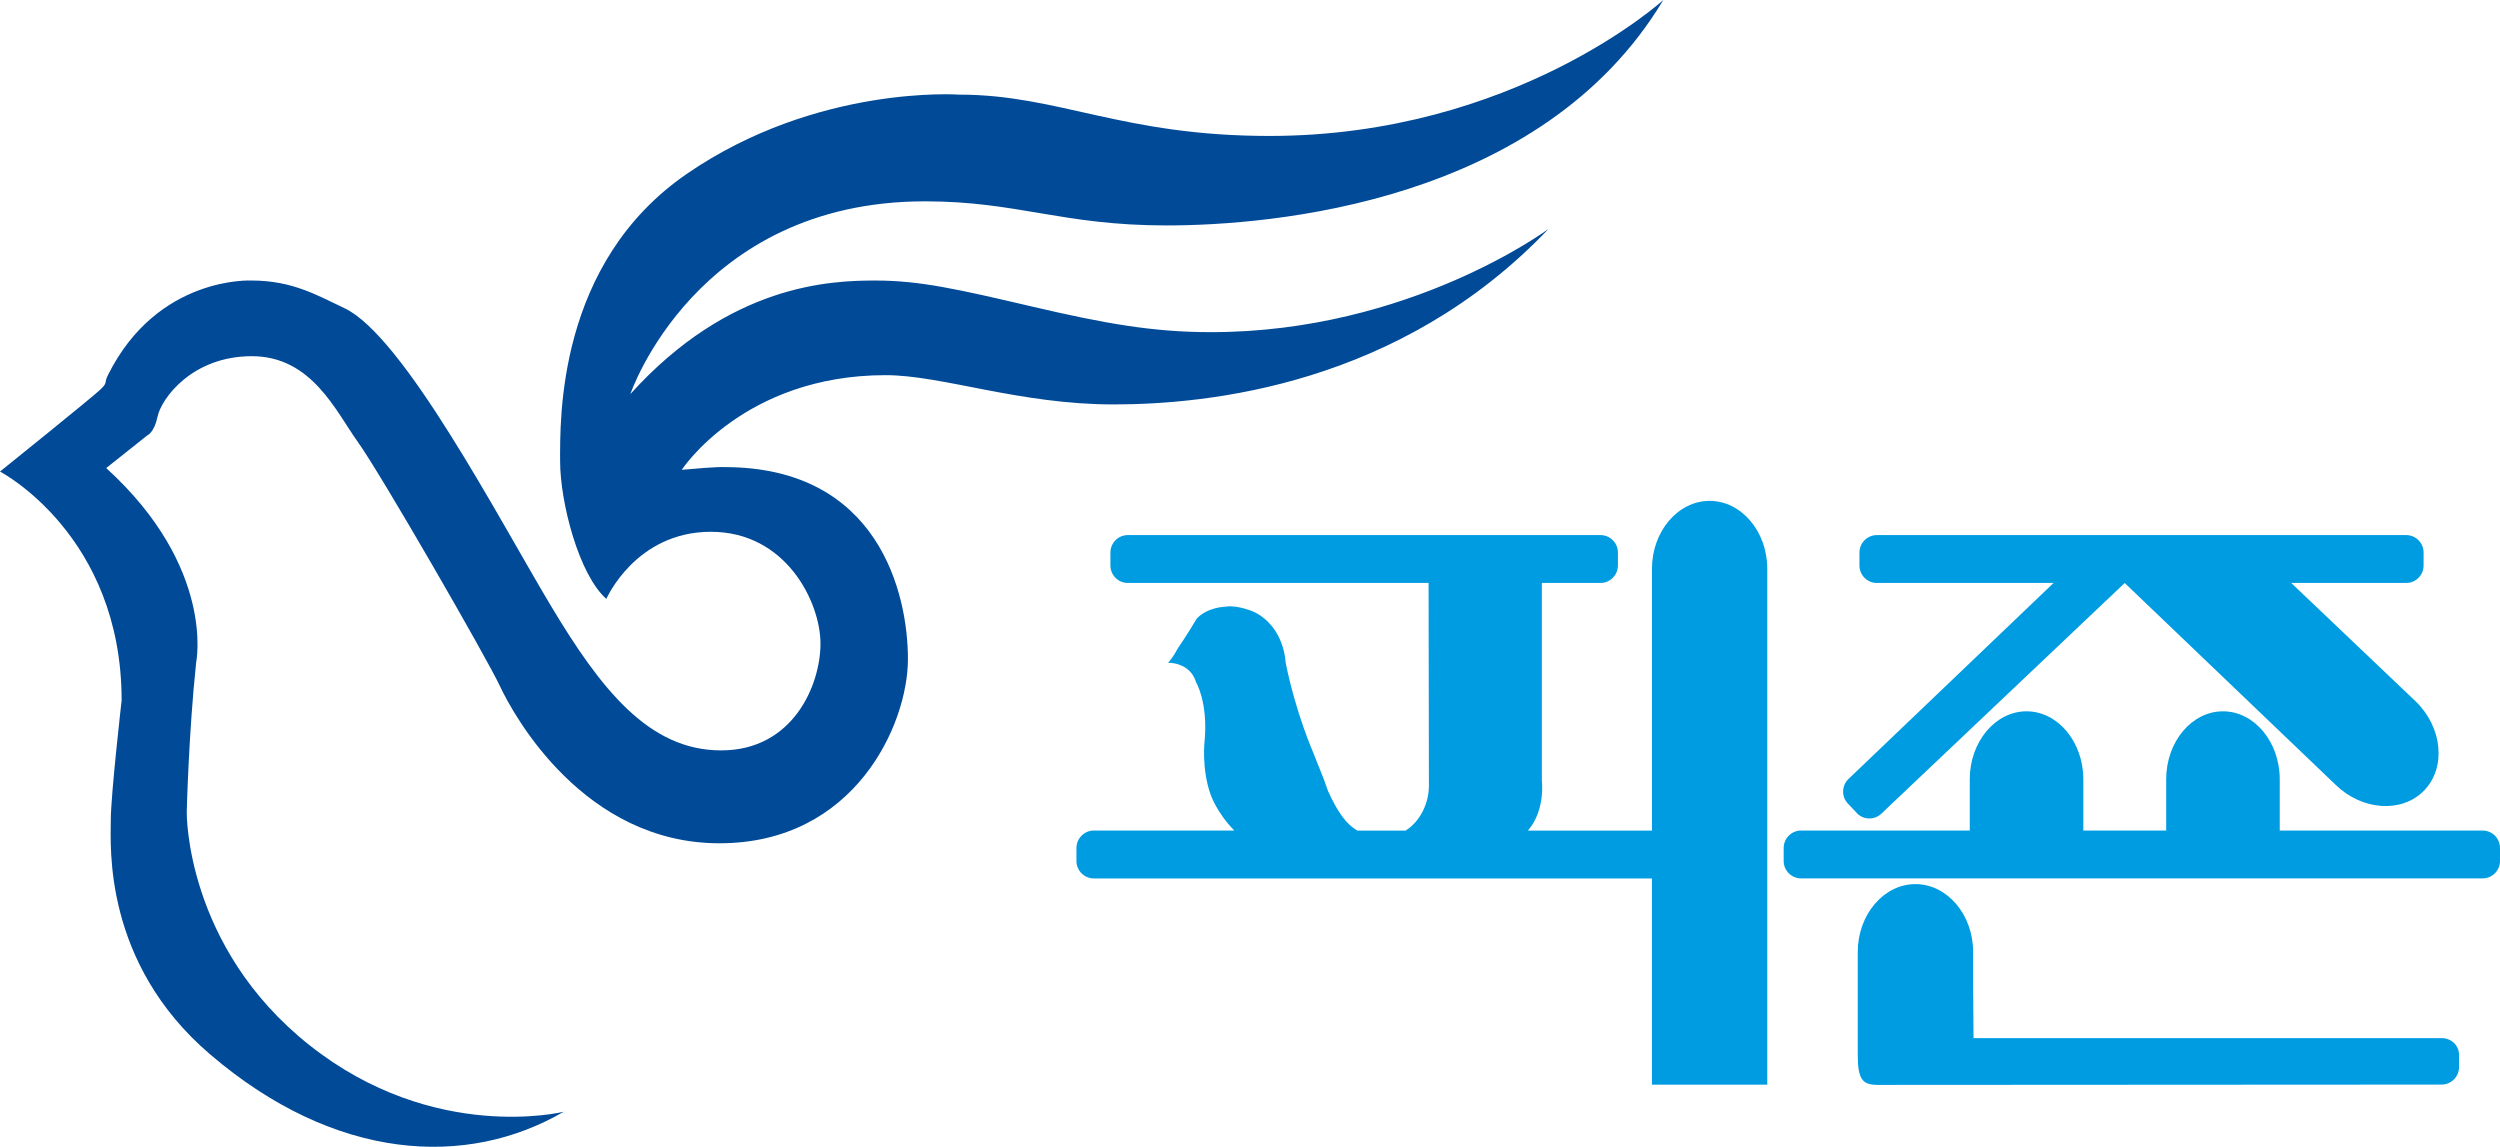 <svg width="109" height="50" viewBox="0 0 109 50" fill="none" xmlns="http://www.w3.org/2000/svg">
<g clip-path="url(#clip0_1_453)">
<path d="M24.573 48.475C20.365 50.926 14.632 50.65 9.163 45.972C4.482 41.972 4.83 36.87 4.83 35.769C4.83 34.668 5.303 30.539 5.303 30.539C5.303 23.313 0 20.56 0 20.56C0 20.56 4.107 17.257 4.406 16.958C4.705 16.658 4.525 16.72 4.705 16.357C6.87 12.005 10.977 12.231 10.977 12.231C12.772 12.231 13.89 12.908 15.011 13.433C17.588 14.641 21.732 22.587 23.975 26.339C26.213 30.091 28.305 32.717 31.443 32.717C34.581 32.717 35.773 29.864 35.773 28.063C35.773 26.263 34.28 23.186 30.994 23.186C27.709 23.186 26.437 26.112 26.437 26.112C25.243 25.063 24.421 21.91 24.421 20.109C24.421 18.308 24.272 11.48 29.948 7.578C35.624 3.676 41.822 4.126 41.822 4.126C46.155 4.126 48.918 5.927 55.34 5.927C66.022 5.927 72.52 0 72.52 0C67.216 8.854 55.416 9.829 50.86 9.829C46.304 9.829 44.362 8.778 40.329 8.778C30.323 8.778 27.483 17.183 27.483 17.183C31.816 12.381 36.222 12.231 38.164 12.231C40.106 12.231 41.749 12.607 44.961 13.357C48.17 14.108 50.262 14.482 52.802 14.482C61.467 14.482 67.518 9.979 67.518 9.979C61.02 16.808 52.652 17.633 48.545 17.633C44.438 17.633 41.077 16.357 38.612 16.357C32.414 16.357 29.724 20.484 29.724 20.484C31.367 20.333 31.593 20.366 31.593 20.366C38.316 20.366 39.586 25.886 39.586 28.736C39.586 31.587 37.271 36.767 31.369 36.767C25.468 36.767 22.408 31.214 21.809 29.938C21.213 28.662 16.582 20.634 15.611 19.282C14.64 17.932 13.595 15.53 10.979 15.53C8.364 15.53 7.032 17.39 6.872 18.156C6.723 18.87 6.424 18.981 6.424 18.981L4.631 20.407C9.41 24.758 8.552 28.887 8.552 28.887C8.224 31.976 8.142 35.417 8.142 35.417C8.142 35.417 8.067 41.27 13.495 45.571C18.921 49.874 24.575 48.473 24.575 48.473L24.573 48.475Z" fill="#004A98"/>
<path d="M108.24 36.211H99.397V33.974C99.397 32.346 98.283 31.013 96.921 31.013C95.558 31.013 94.446 32.346 94.446 33.974V36.211H90.833V33.974C90.833 32.346 89.718 31.013 88.356 31.013C86.994 31.013 85.882 32.346 85.882 33.974V36.211H78.526C78.11 36.211 77.768 36.555 77.768 36.973V37.537C77.768 37.956 78.108 38.298 78.526 38.298H108.242C108.66 38.298 109 37.955 109 37.537V36.973C109 36.553 108.66 36.211 108.242 36.211H108.24Z" fill="#009CE1"/>
<path d="M106.46 45.263H86.046L86.029 43.001V41.507C86.029 39.879 84.898 38.547 83.514 38.547C82.129 38.547 80.998 39.879 80.998 41.507V45.983C80.998 47.078 81.205 47.302 81.889 47.302L106.456 47.288C106.872 47.288 107.214 46.944 107.214 46.526V45.991C107.214 45.574 106.874 45.263 106.456 45.263H106.46Z" fill="#009CE1"/>
<path d="M80.955 35.45C81.242 35.752 81.723 35.765 82.026 35.477L92.637 25.419L101.826 34.211C102.988 35.347 104.727 35.462 105.692 34.466C106.657 33.47 106.497 31.727 105.335 30.591L99.897 25.417H104.911C105.329 25.417 105.669 25.075 105.669 24.655V24.092C105.669 23.672 105.329 23.33 104.911 23.33H81.83C81.414 23.33 81.072 23.672 81.072 24.092V24.655C81.072 25.075 81.412 25.417 81.83 25.417H89.536L80.595 33.962C80.294 34.25 80.279 34.734 80.568 35.036L80.957 35.446L80.955 35.45Z" fill="#009CE1"/>
<path d="M74.54 21.838C73.159 21.838 72.026 23.169 72.026 24.797V36.215H66.616C67.389 35.326 67.225 34.046 67.225 34.046V25.417H69.783C70.199 25.417 70.541 25.075 70.541 24.655V24.091C70.541 23.672 70.201 23.33 69.783 23.33H49.17C48.754 23.33 48.414 23.672 48.414 24.091V24.655C48.414 25.075 48.754 25.417 49.17 25.417H62.286L62.3 34.295C62.29 35.057 61.901 35.828 61.282 36.215H59.187C58.669 35.923 58.308 35.37 57.904 34.495L57.704 33.935C57.517 33.486 57.273 32.852 57.273 32.852C57.273 32.852 56.493 31.099 56.049 28.862C56.049 28.862 56.012 27.37 54.713 26.697C54.713 26.697 53.969 26.347 53.375 26.458C53.375 26.458 52.671 26.473 52.187 26.958C52.187 26.958 51.743 27.703 51.333 28.3C51.333 28.3 51.147 28.673 50.925 28.897C50.925 28.897 51.89 28.86 52.151 29.753C52.151 29.753 52.671 30.611 52.523 32.289C52.523 32.289 52.374 33.482 52.781 34.639C52.781 34.639 53.048 35.435 53.816 36.211H47.691C47.275 36.211 46.933 36.555 46.933 36.973V37.541C46.933 37.959 47.275 38.3 47.691 38.3H72.024V47.292H77.053V24.797C77.053 23.169 75.922 21.838 74.537 21.838H74.54Z" fill="#009CE1"/>
</g>
<defs>
<clipPath id="clip0_1_453">
<rect width="109" height="50" fill="white"/>
</clipPath>
</defs>
</svg>
